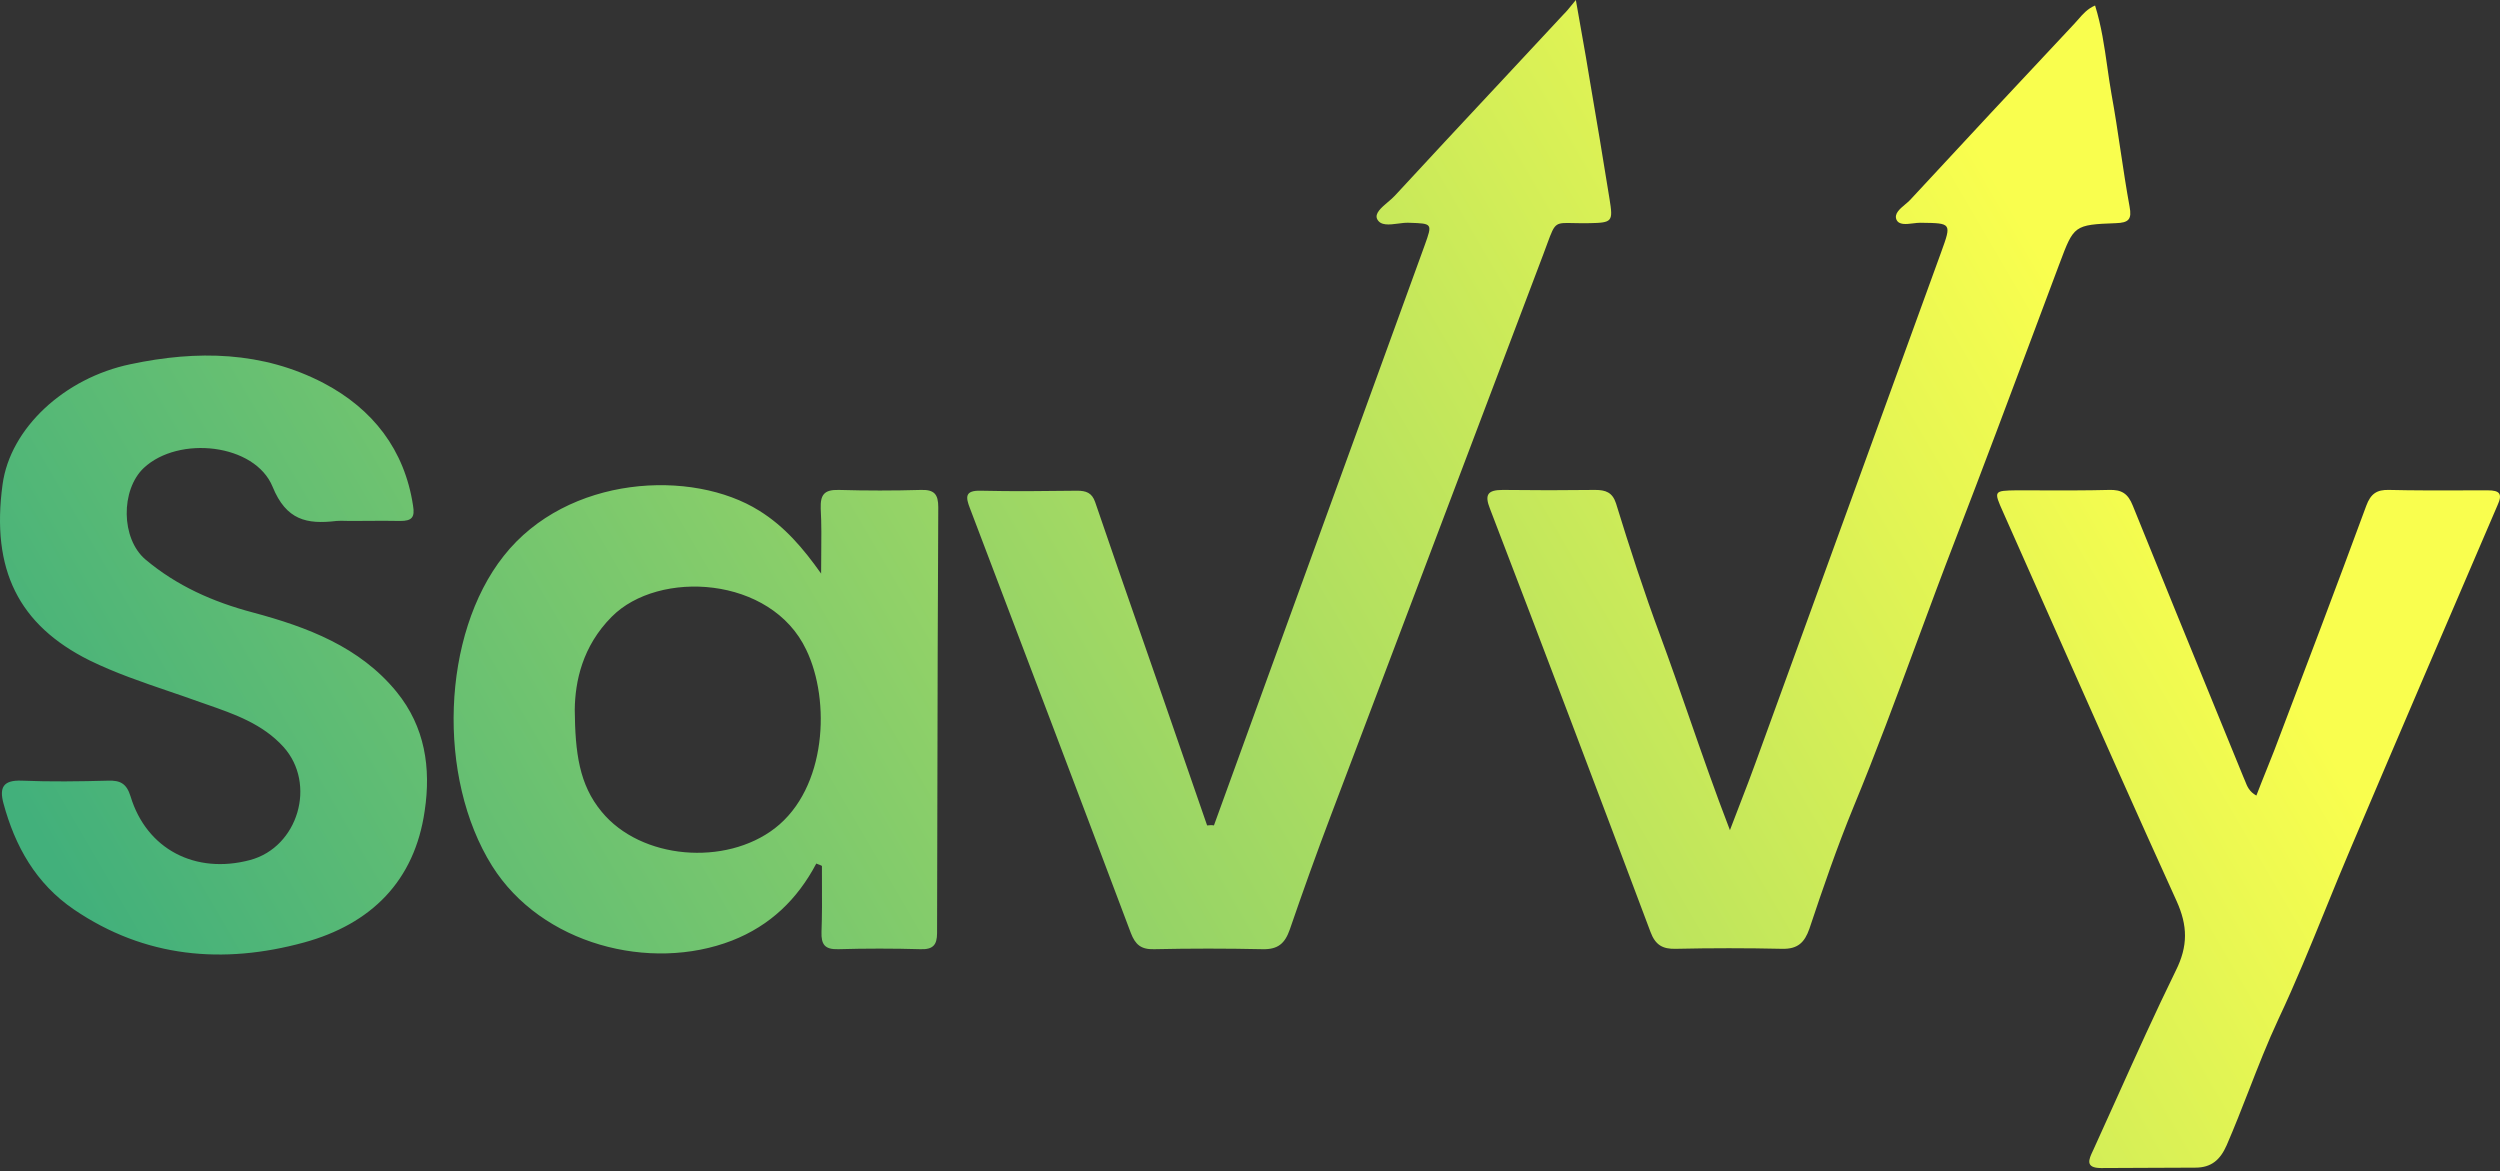 <svg width="143" height="67" viewBox="0 0 143 67" fill="none" xmlns="http://www.w3.org/2000/svg">
<rect x="0" y="0" width="143" height="67" fill="#333333" stroke="none"/>
<g clip-path="url(#clip0_103_153)">
<path fill-rule="evenodd" clip-rule="evenodd" d="M69.437 47.215C69.953 45.788 70.47 44.367 70.986 42.946C71.503 41.524 72.019 40.103 72.535 38.676L72.542 38.657L72.544 38.651L72.545 38.649C75.526 30.455 78.506 22.262 81.486 14.046L81.494 14.024L81.494 14.023C81.717 13.403 81.827 13.094 81.719 12.934C81.611 12.776 81.285 12.765 80.638 12.744L80.568 12.742C80.384 12.735 80.175 12.762 79.966 12.79C79.471 12.854 78.972 12.919 78.778 12.54C78.612 12.216 79.008 11.88 79.388 11.557C79.535 11.433 79.679 11.31 79.788 11.191C81.713 9.103 83.655 7.023 85.598 4.941L85.598 4.941L85.598 4.941L85.599 4.94L85.602 4.938C86.877 3.571 88.154 2.203 89.427 0.831C89.592 0.671 89.738 0.492 90.029 0.134L90.139 0C90.251 0.647 90.359 1.256 90.463 1.84C90.637 2.819 90.799 3.729 90.942 4.629C91.332 6.877 91.7 9.124 92.067 11.394C92.273 12.675 92.228 12.742 90.919 12.765C90.535 12.772 90.229 12.765 89.982 12.76C89.506 12.749 89.248 12.743 89.065 12.857C88.85 12.992 88.739 13.295 88.496 13.956C88.434 14.126 88.363 14.319 88.28 14.54C86.26 19.888 84.235 25.23 82.21 30.572C80.184 35.916 78.159 41.259 76.139 46.609C75.312 48.788 74.532 50.968 73.775 53.171C73.499 53.957 73.109 54.317 72.214 54.294C70.148 54.249 68.083 54.249 66.017 54.294C65.26 54.317 64.939 54.025 64.686 53.373C61.633 45.26 58.558 37.17 55.483 29.08C55.23 28.428 55.184 28.046 56.102 28.069C57.938 28.113 59.775 28.091 61.611 28.069C62.115 28.069 62.46 28.181 62.643 28.72C63.516 31.282 64.408 33.844 65.301 36.406C65.747 37.687 66.193 38.968 66.637 40.249C67.039 41.407 67.441 42.57 67.842 43.734C68.244 44.896 68.645 46.059 69.047 47.215C69.23 47.193 69.322 47.193 69.437 47.215ZM119.838 0.315C120.202 1.478 120.37 2.652 120.537 3.822V3.823V3.823V3.824C120.612 4.348 120.687 4.872 120.779 5.393C120.974 6.461 121.135 7.534 121.295 8.607C121.456 9.68 121.617 10.753 121.812 11.821C121.949 12.54 121.766 12.742 121.031 12.765C118.638 12.854 118.622 12.899 117.813 15.056L117.795 15.102C117.343 16.306 116.892 17.511 116.441 18.715V18.717C114.924 22.769 113.408 26.819 111.851 30.855C111.089 32.825 110.357 34.801 109.626 36.777V36.778V36.779L109.625 36.779C108.464 39.919 107.303 43.056 106.021 46.159C105.08 48.451 104.277 50.789 103.497 53.126C103.221 53.912 102.831 54.294 101.936 54.272C99.916 54.227 97.874 54.227 95.854 54.272C95.097 54.294 94.683 54.047 94.408 53.306C91.378 45.238 88.326 37.17 85.227 29.102C84.906 28.293 85.09 28.024 85.962 28.024C87.729 28.046 89.473 28.046 91.241 28.024C91.837 28.024 92.228 28.158 92.434 28.788C93.215 31.327 94.041 33.867 94.959 36.339C95.525 37.869 96.063 39.416 96.609 40.987V40.987V40.987L96.609 40.987C97.345 43.105 98.096 45.265 98.952 47.485C99.169 46.911 99.375 46.378 99.572 45.869L99.572 45.869C99.875 45.084 100.157 44.356 100.421 43.62C103.956 33.889 107.49 24.158 111.025 14.45L111.033 14.427C111.336 13.591 111.487 13.175 111.341 12.966C111.197 12.759 110.763 12.754 109.901 12.743L109.831 12.742C109.711 12.742 109.573 12.759 109.433 12.776C109.036 12.825 108.613 12.877 108.477 12.562C108.339 12.226 108.666 11.952 108.973 11.694C109.076 11.608 109.177 11.523 109.257 11.439C112.356 8.09 115.477 4.742 118.621 1.393C118.71 1.301 118.793 1.206 118.876 1.11V1.109C119.139 0.807 119.402 0.502 119.838 0.315ZM41.872 53.8C44.053 52.946 45.613 51.44 46.692 49.395C46.729 49.413 46.77 49.428 46.813 49.443C46.877 49.466 46.945 49.49 47.014 49.53C47.014 49.845 47.015 50.159 47.016 50.474C47.021 51.418 47.025 52.362 46.99 53.306C46.968 54.025 47.174 54.317 47.955 54.294C49.515 54.249 51.099 54.249 52.66 54.294C53.371 54.317 53.6 54.047 53.6 53.373C53.608 50.667 53.613 47.958 53.618 45.249C53.629 39.836 53.639 34.419 53.669 29.012C53.669 28.271 53.44 28.001 52.682 28.024C51.122 28.069 49.538 28.069 47.977 28.024C47.128 28.001 46.922 28.316 46.945 29.08C46.994 29.979 46.984 30.867 46.975 31.752C46.971 32.105 46.968 32.458 46.968 32.81C45.935 31.35 44.879 30.114 43.433 29.215C39.6 26.81 32.462 27.17 28.813 31.799C25.256 36.294 24.98 44.474 28.148 49.53C30.971 54.025 37.19 55.62 41.872 53.8ZM34.413 46.429C33.128 44.878 32.898 43.058 32.876 40.586C32.898 38.968 33.312 36.968 34.987 35.282C37.672 32.563 44.122 32.945 46.118 37.17C47.518 40.069 47.289 45.081 44.328 47.373C41.505 49.553 36.662 49.171 34.413 46.429ZM19.774 29.794C19.598 29.789 19.425 29.784 19.242 29.799C17.544 30.001 16.373 29.754 15.593 27.844C14.583 25.372 10.223 24.9 8.226 26.765C6.895 28.024 6.918 30.81 8.318 32.001C10.108 33.507 12.173 34.428 14.469 35.035C17.567 35.867 20.574 36.99 22.685 39.575C24.315 41.575 24.659 43.934 24.292 46.384C23.718 50.384 21.239 52.856 17.383 53.912C12.77 55.171 8.295 54.789 4.232 52.025C2.052 50.541 0.858 48.406 0.193 45.934C-0.037 45.058 0.17 44.608 1.249 44.654C2.878 44.721 4.531 44.698 6.183 44.654C6.872 44.631 7.239 44.811 7.468 45.552C8.386 48.586 11.187 50.025 14.308 49.193C17.062 48.451 18.118 44.833 16.213 42.721C15.023 41.41 13.419 40.85 11.822 40.293C11.694 40.248 11.566 40.204 11.439 40.159C10.855 39.948 10.266 39.747 9.677 39.546H9.677H9.677C8.134 39.019 6.589 38.492 5.127 37.777C1.065 35.754 -0.519 32.586 0.147 27.709C0.583 24.495 3.681 21.619 7.468 20.832C11.278 20.023 15.019 20.091 18.508 21.911C21.331 23.394 23.144 25.731 23.626 28.922C23.741 29.597 23.557 29.799 22.892 29.799C22.266 29.784 21.64 29.789 21.008 29.794H21.008C20.689 29.796 20.369 29.799 20.046 29.799C19.953 29.799 19.863 29.796 19.774 29.794ZM129.684 43.938C129.477 44.453 129.27 44.968 129.064 45.507C128.655 45.281 128.535 44.974 128.417 44.669C128.382 44.581 128.348 44.492 128.306 44.406C127.837 43.257 127.368 42.109 126.898 40.962C125.257 36.948 123.619 32.942 121.995 28.922C121.719 28.226 121.352 28.001 120.641 28.024C119.316 28.057 118.004 28.053 116.686 28.049C116.246 28.047 115.804 28.046 115.362 28.046C114.7 28.057 114.367 28.063 114.267 28.218C114.167 28.375 114.305 28.684 114.582 29.305C115.621 31.638 116.657 33.973 117.691 36.307C119.946 41.394 122.2 46.478 124.497 51.53C125.139 52.946 125.162 54.114 124.451 55.53C123.282 57.915 122.193 60.334 121.103 62.755C120.653 63.755 120.202 64.756 119.746 65.755C119.733 65.782 119.72 65.809 119.708 65.837C119.485 66.309 119.249 66.812 120.182 66.812C121.077 66.812 121.978 66.806 122.879 66.8C123.779 66.795 124.68 66.789 125.575 66.789C126.493 66.789 126.998 66.34 127.365 65.508C127.81 64.482 128.217 63.439 128.624 62.396C129.161 61.017 129.699 59.638 130.326 58.294C131.299 56.231 132.158 54.121 133.019 52.006C133.499 50.828 133.979 49.648 134.48 48.474C137.257 41.934 140.058 35.417 142.858 28.9C143.156 28.248 142.995 28.046 142.284 28.046C141.813 28.046 141.343 28.047 140.874 28.049C139.469 28.053 138.072 28.057 136.661 28.024C135.949 28.001 135.605 28.248 135.353 28.922C133.632 33.596 131.865 38.246 130.098 42.897L130.097 42.901C129.959 43.251 129.821 43.595 129.684 43.938Z" fill="url(#paint0_linear_103_153)"/>
</g>
<defs>
<linearGradient id="paint0_linear_103_153" x1="113.482" y1="8.843" x2="13.479" y2="67.181" gradientUnits="userSpaceOnUse">
<stop stop-color="#F9FE4E"/>
<stop offset="1" stop-color="#42B07B"/>
</linearGradient>
<clipPath id="clip0_103_153">
<rect width="143" height="67" fill="white"/>
</clipPath>
</defs>
</svg>